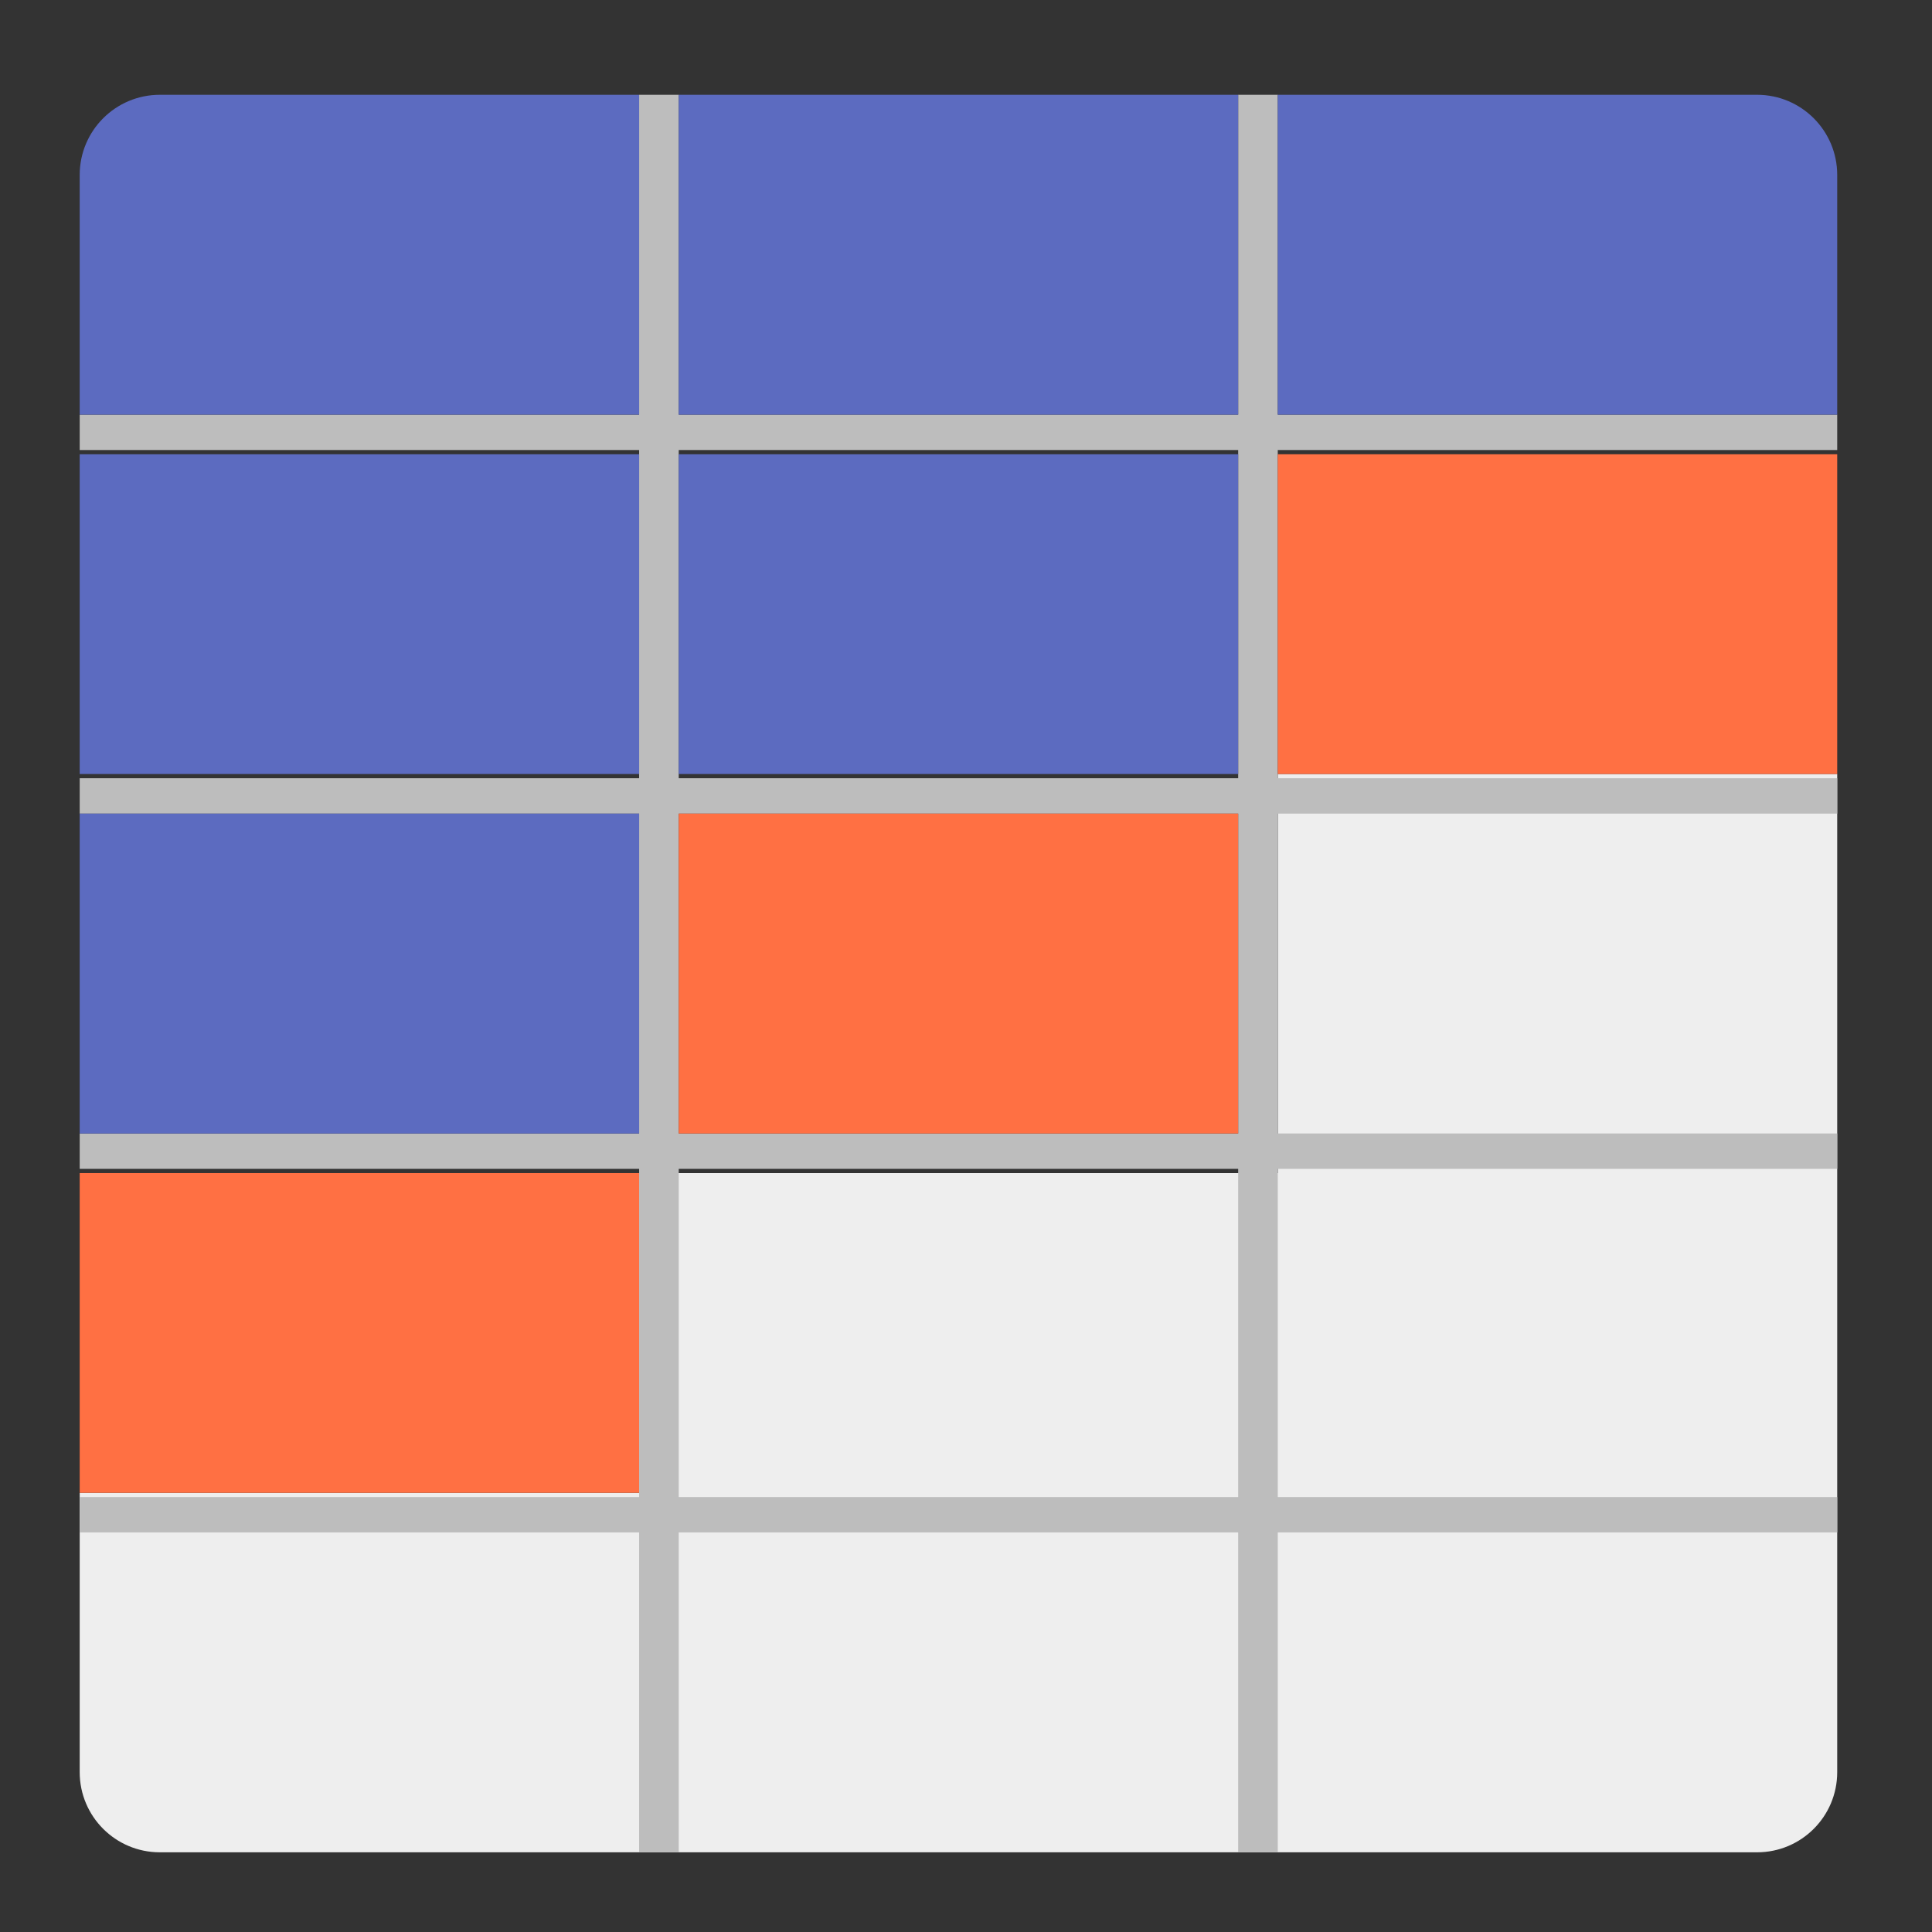 <?xml version="1.0" encoding="UTF-8"?>
<svg xmlns="http://www.w3.org/2000/svg" xmlns:xlink="http://www.w3.org/1999/xlink" width="16px" height="16px" viewBox="0 0 16 16" version="1.1">
<rect x="0" y="0" width="16" height="16" fill="#333333" stroke="none"/>
<g id="surface1">
<path style=" stroke:none;fill-rule:nonzero;fill:rgb(93.333%,93.333%,93.333%);fill-opacity:1;" d="M 10.582 6.41 L 10.582 9.715 L 5.293 9.715 L 5.293 12.363 L 0.66 12.363 L 0.66 14.676 C 0.66 15.043 0.957 15.34 1.324 15.34 L 14.551 15.34 C 14.918 15.34 15.215 15.043 15.215 14.676 L 15.215 6.41 Z M 10.582 6.41 "/>
<path style=" stroke:none;fill-rule:nonzero;fill:rgb(74.118%,74.118%,74.118%);fill-opacity:1;" d="M 10.254 0.785 L 10.582 0.785 L 10.582 15.34 L 10.254 15.34 Z M 10.254 0.785 "/>
<path style=" stroke:none;fill-rule:nonzero;fill:rgb(74.118%,74.118%,74.118%);fill-opacity:1;" d="M 5.293 0.785 L 5.621 0.785 L 5.621 15.34 L 5.293 15.34 Z M 5.293 0.785 "/>
<path style=" stroke:none;fill-rule:nonzero;fill:rgb(74.118%,74.118%,74.118%);fill-opacity:1;" d="M 15.215 3.434 L 15.215 3.727 L 0.66 3.727 L 0.66 3.434 Z M 15.215 3.434 "/>
<path style=" stroke:none;fill-rule:nonzero;fill:rgb(74.118%,74.118%,74.118%);fill-opacity:1;" d="M 15.215 6.445 L 15.215 6.738 L 0.66 6.738 L 0.66 6.445 Z M 15.215 6.445 "/>
<path style=" stroke:none;fill-rule:nonzero;fill:rgb(74.118%,74.118%,74.118%);fill-opacity:1;" d="M 15.215 9.387 L 15.215 9.68 L 0.66 9.68 L 0.66 9.387 Z M 15.215 9.387 "/>
<path style=" stroke:none;fill-rule:nonzero;fill:rgb(74.118%,74.118%,74.118%);fill-opacity:1;" d="M 15.215 12.398 L 15.215 12.691 L 0.66 12.691 L 0.66 12.398 Z M 15.215 12.398 "/>
<path style=" stroke:none;fill-rule:nonzero;fill:rgb(100%,43.922%,26.275%);fill-opacity:1;" d="M 0.66 9.715 L 5.293 9.715 L 5.293 12.363 L 0.66 12.363 Z M 0.66 9.715 "/>
<path style=" stroke:none;fill-rule:nonzero;fill:rgb(36.078%,41.961%,75.294%);fill-opacity:1;" d="M 10.582 0.785 L 10.582 3.434 L 15.215 3.434 L 15.215 1.449 C 15.215 1.082 14.918 0.785 14.551 0.785 Z M 10.582 0.785 "/>
<path style=" stroke:none;fill-rule:nonzero;fill:rgb(36.078%,41.961%,75.294%);fill-opacity:1;" d="M 5.621 0.785 L 10.254 0.785 L 10.254 3.434 L 5.621 3.434 Z M 5.621 0.785 "/>
<path style=" stroke:none;fill-rule:nonzero;fill:rgb(36.078%,41.961%,75.294%);fill-opacity:1;" d="M 1.324 0.785 C 0.957 0.785 0.66 1.082 0.66 1.449 L 0.66 3.434 L 5.293 3.434 L 5.293 0.785 Z M 1.324 0.785 "/>
<path style=" stroke:none;fill-rule:nonzero;fill:rgb(36.078%,41.961%,75.294%);fill-opacity:1;" d="M 5.621 3.762 L 10.254 3.762 L 10.254 6.41 L 5.621 6.41 Z M 5.621 3.762 "/>
<path style=" stroke:none;fill-rule:nonzero;fill:rgb(36.078%,41.961%,75.294%);fill-opacity:1;" d="M 0.66 3.762 L 5.293 3.762 L 5.293 6.41 L 0.66 6.41 Z M 0.66 3.762 "/>
<path style=" stroke:none;fill-rule:nonzero;fill:rgb(36.078%,41.961%,75.294%);fill-opacity:1;" d="M 0.66 6.738 L 5.293 6.738 L 5.293 9.387 L 0.66 9.387 Z M 0.66 6.738 "/>
<path style=" stroke:none;fill-rule:nonzero;fill:rgb(100%,43.922%,26.275%);fill-opacity:1;" d="M 5.621 6.738 L 10.254 6.738 L 10.254 9.387 L 5.621 9.387 Z M 5.621 6.738 "/>
<path style=" stroke:none;fill-rule:nonzero;fill:rgb(100%,43.922%,26.275%);fill-opacity:1;" d="M 10.582 3.762 L 15.215 3.762 L 15.215 6.41 L 10.582 6.41 Z M 10.582 3.762 "/>
</g>
</svg>
